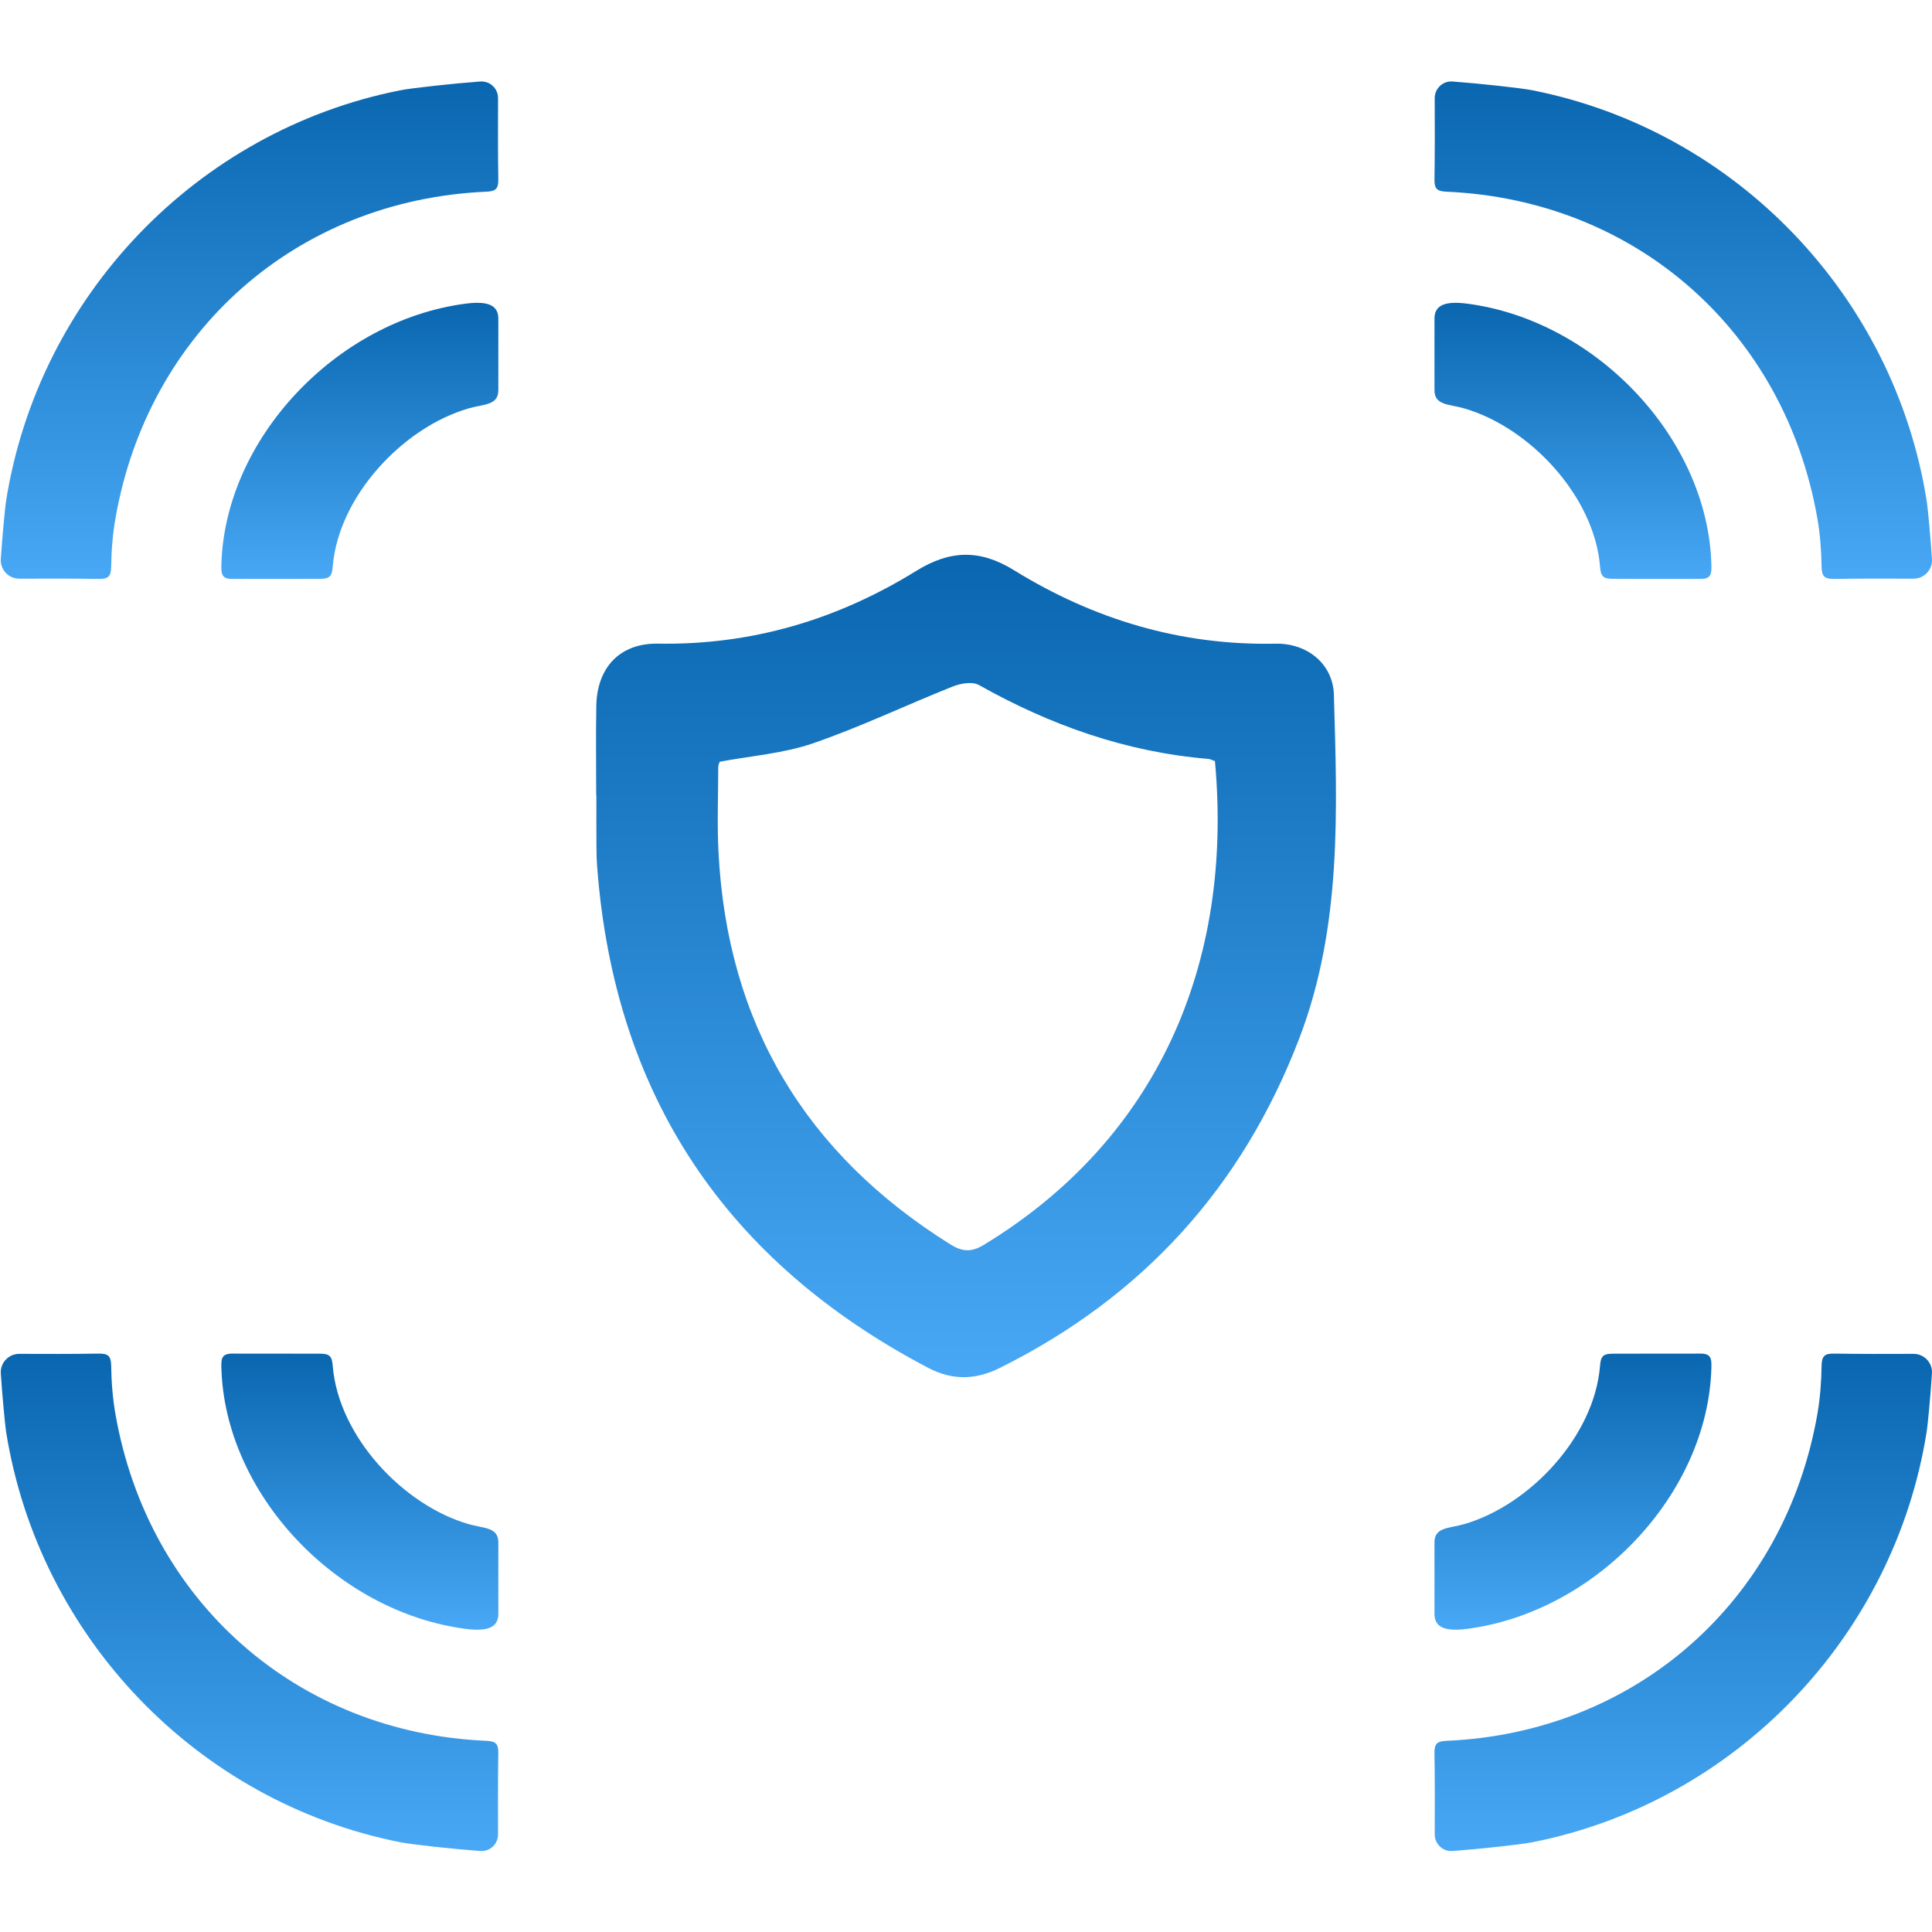 <svg width="48" height="48" viewBox="0 0 48 48" fill="none" xmlns="http://www.w3.org/2000/svg">
<g clip-path="url(#clip0_133_707)">
<path d="M31.689 15.992C29.33 16.04 27.171 15.389 25.186 14.163C24.339 13.641 23.599 13.667 22.763 14.184C20.806 15.394 18.676 16.03 16.352 15.991C15.402 15.974 14.832 16.583 14.815 17.538C14.802 18.278 14.812 19.019 14.812 19.759H14.817C14.817 20.178 14.815 20.597 14.818 21.015C14.819 21.192 14.823 21.37 14.837 21.546C15.27 27.212 18.03 31.34 23.051 33.979C23.66 34.3 24.234 34.288 24.844 33.984C28.39 32.218 30.866 29.496 32.283 25.791C33.342 23.019 33.223 20.136 33.14 17.258C33.118 16.503 32.486 15.976 31.689 15.992ZM24.441 30.929C24.134 31.115 23.91 31.102 23.615 30.918C20.004 28.665 18.068 25.424 17.851 21.172C17.815 20.465 17.844 19.756 17.845 19.047C17.845 19.003 17.871 18.959 17.882 18.925C18.665 18.778 19.466 18.72 20.2 18.467C21.379 18.061 22.511 17.518 23.673 17.055C23.867 16.978 24.159 16.928 24.319 17.018C26.095 18.017 27.972 18.683 30.012 18.854C30.073 18.859 30.131 18.892 30.185 18.91C30.646 23.943 28.759 28.306 24.441 30.929Z" fill="url(#paint0_linear_133_707)"/>
<path d="M0.48 14.377C1.135 14.376 1.791 14.372 2.446 14.383C2.683 14.388 2.759 14.328 2.762 14.081C2.768 13.682 2.798 13.279 2.867 12.886C3.678 8.231 7.377 4.968 12.079 4.763C12.326 4.753 12.384 4.685 12.38 4.449C12.369 3.78 12.373 3.11 12.374 2.44C12.375 2.198 12.173 2.007 11.931 2.025C11.279 2.073 10.241 2.185 9.946 2.243C4.896 3.243 0.957 7.349 0.149 12.456C0.128 12.591 0.056 13.332 0.02 13.892C0.004 14.156 0.215 14.378 0.48 14.377Z" fill="url(#paint1_linear_133_707)"/>
<path d="M11.57 7.544C8.358 7.962 5.58 10.905 5.5 14.036C5.494 14.274 5.512 14.393 5.807 14.383C6.524 14.383 7.076 14.381 7.954 14.381C8.2 14.381 8.248 14.308 8.267 14.073C8.41 12.326 10.015 10.618 11.641 10.147C12.02 10.037 12.381 10.076 12.381 9.693C12.381 9.244 12.381 8.257 12.381 7.92C12.381 7.629 12.196 7.462 11.57 7.544Z" fill="url(#paint2_linear_133_707)"/>
<path d="M35.941 4.763C40.642 4.968 44.341 8.231 45.153 12.886C45.221 13.279 45.251 13.682 45.257 14.081C45.261 14.328 45.337 14.388 45.573 14.383C46.229 14.372 46.884 14.376 47.54 14.377C47.805 14.378 48.016 14.156 47.999 13.892C47.964 13.332 47.892 12.591 47.87 12.456C47.063 7.349 43.123 3.243 38.073 2.243C37.779 2.185 36.74 2.073 36.088 2.025C35.847 2.007 35.645 2.198 35.645 2.44C35.647 3.11 35.65 3.78 35.639 4.449C35.635 4.685 35.694 4.753 35.941 4.763Z" fill="url(#paint3_linear_133_707)"/>
<path d="M36.379 10.147C38.005 10.618 39.61 12.326 39.752 14.073C39.771 14.308 39.819 14.381 40.065 14.381C40.944 14.381 41.496 14.383 42.213 14.383C42.507 14.393 42.525 14.274 42.519 14.036C42.439 10.905 39.662 7.962 36.449 7.544C35.824 7.462 35.639 7.629 35.639 7.92C35.639 8.257 35.639 9.244 35.639 9.693C35.639 10.076 36 10.037 36.379 10.147Z" fill="url(#paint4_linear_133_707)"/>
<path d="M12.079 43.25C7.377 43.045 3.678 39.782 2.867 35.127C2.798 34.734 2.768 34.331 2.762 33.932C2.759 33.685 2.683 33.626 2.446 33.63C1.791 33.641 1.135 33.638 0.48 33.636C0.215 33.635 0.004 33.857 0.02 34.121C0.056 34.681 0.128 35.422 0.149 35.557C0.957 40.664 4.896 44.77 9.946 45.77C10.241 45.828 11.279 45.94 11.931 45.988C12.173 46.006 12.375 45.815 12.374 45.573C12.373 44.904 12.369 44.233 12.38 43.564C12.384 43.328 12.326 43.26 12.079 43.25Z" fill="url(#paint5_linear_133_707)"/>
<path d="M11.641 37.866C10.015 37.395 8.41 35.687 8.267 33.939C8.248 33.705 8.2 33.632 7.954 33.632C7.076 33.632 6.524 33.63 5.807 33.63C5.512 33.62 5.494 33.739 5.5 33.976C5.58 37.108 8.358 40.05 11.57 40.469C12.196 40.551 12.381 40.383 12.381 40.093C12.381 39.756 12.381 38.769 12.381 38.32C12.381 37.937 12.02 37.976 11.641 37.866Z" fill="url(#paint6_linear_133_707)"/>
<path d="M47.54 33.636C46.884 33.638 46.229 33.641 45.573 33.63C45.337 33.626 45.261 33.685 45.257 33.932C45.251 34.331 45.221 34.734 45.153 35.127C44.341 39.782 40.642 43.045 35.941 43.25C35.694 43.26 35.635 43.328 35.639 43.564C35.65 44.233 35.647 44.904 35.645 45.573C35.645 45.815 35.847 46.006 36.088 45.988C36.74 45.94 37.779 45.828 38.073 45.77C43.123 44.77 47.063 40.664 47.87 35.557C47.892 35.422 47.964 34.681 47.999 34.121C48.016 33.857 47.805 33.635 47.54 33.636Z" fill="url(#paint7_linear_133_707)"/>
<path d="M36.449 40.469C39.662 40.05 42.439 37.108 42.519 33.976C42.525 33.739 42.507 33.62 42.213 33.63C41.496 33.63 40.944 33.632 40.065 33.632C39.819 33.632 39.771 33.705 39.752 33.939C39.61 35.687 38.005 37.395 36.379 37.866C36 37.976 35.639 37.937 35.639 38.32C35.639 38.769 35.639 39.756 35.639 40.093C35.639 40.383 35.824 40.551 36.449 40.469Z" fill="url(#paint8_linear_133_707)"/>
</g>
<defs>
<linearGradient id="paint0_linear_133_707" x1="24" y1="13.784" x2="24" y2="34.216" gradientUnits="userSpaceOnUse">
<stop stop-color="#0966AF"/>
<stop offset="1" stop-color="#48A8F5"/>
</linearGradient>
<linearGradient id="paint1_linear_133_707" x1="6.2" y1="2.024" x2="6.2" y2="14.384" gradientUnits="userSpaceOnUse">
<stop stop-color="#0966AF"/>
<stop offset="1" stop-color="#48A8F5"/>
</linearGradient>
<linearGradient id="paint2_linear_133_707" x1="8.94" y1="7.523" x2="8.94" y2="14.383" gradientUnits="userSpaceOnUse">
<stop stop-color="#0966AF"/>
<stop offset="1" stop-color="#48A8F5"/>
</linearGradient>
<linearGradient id="paint3_linear_133_707" x1="41.819" y1="2.024" x2="41.819" y2="14.384" gradientUnits="userSpaceOnUse">
<stop stop-color="#0966AF"/>
<stop offset="1" stop-color="#48A8F5"/>
</linearGradient>
<linearGradient id="paint4_linear_133_707" x1="39.079" y1="7.523" x2="39.079" y2="14.383" gradientUnits="userSpaceOnUse">
<stop stop-color="#0966AF"/>
<stop offset="1" stop-color="#48A8F5"/>
</linearGradient>
<linearGradient id="paint5_linear_133_707" x1="6.2" y1="33.629" x2="6.2" y2="45.989" gradientUnits="userSpaceOnUse">
<stop stop-color="#0966AF"/>
<stop offset="1" stop-color="#48A8F5"/>
</linearGradient>
<linearGradient id="paint6_linear_133_707" x1="8.94" y1="33.629" x2="8.94" y2="40.49" gradientUnits="userSpaceOnUse">
<stop stop-color="#0966AF"/>
<stop offset="1" stop-color="#48A8F5"/>
</linearGradient>
<linearGradient id="paint7_linear_133_707" x1="41.819" y1="33.629" x2="41.819" y2="45.989" gradientUnits="userSpaceOnUse">
<stop stop-color="#0966AF"/>
<stop offset="1" stop-color="#48A8F5"/>
</linearGradient>
<linearGradient id="paint8_linear_133_707" x1="39.079" y1="33.629" x2="39.079" y2="40.49" gradientUnits="userSpaceOnUse">
<stop stop-color="#0966AF"/>
<stop offset="1" stop-color="#48A8F5"/>
</linearGradient>
<clipPath id="clip0_133_707">
<rect width="48" height="48" fill="white"/>
</clipPath>
</defs>
</svg>
